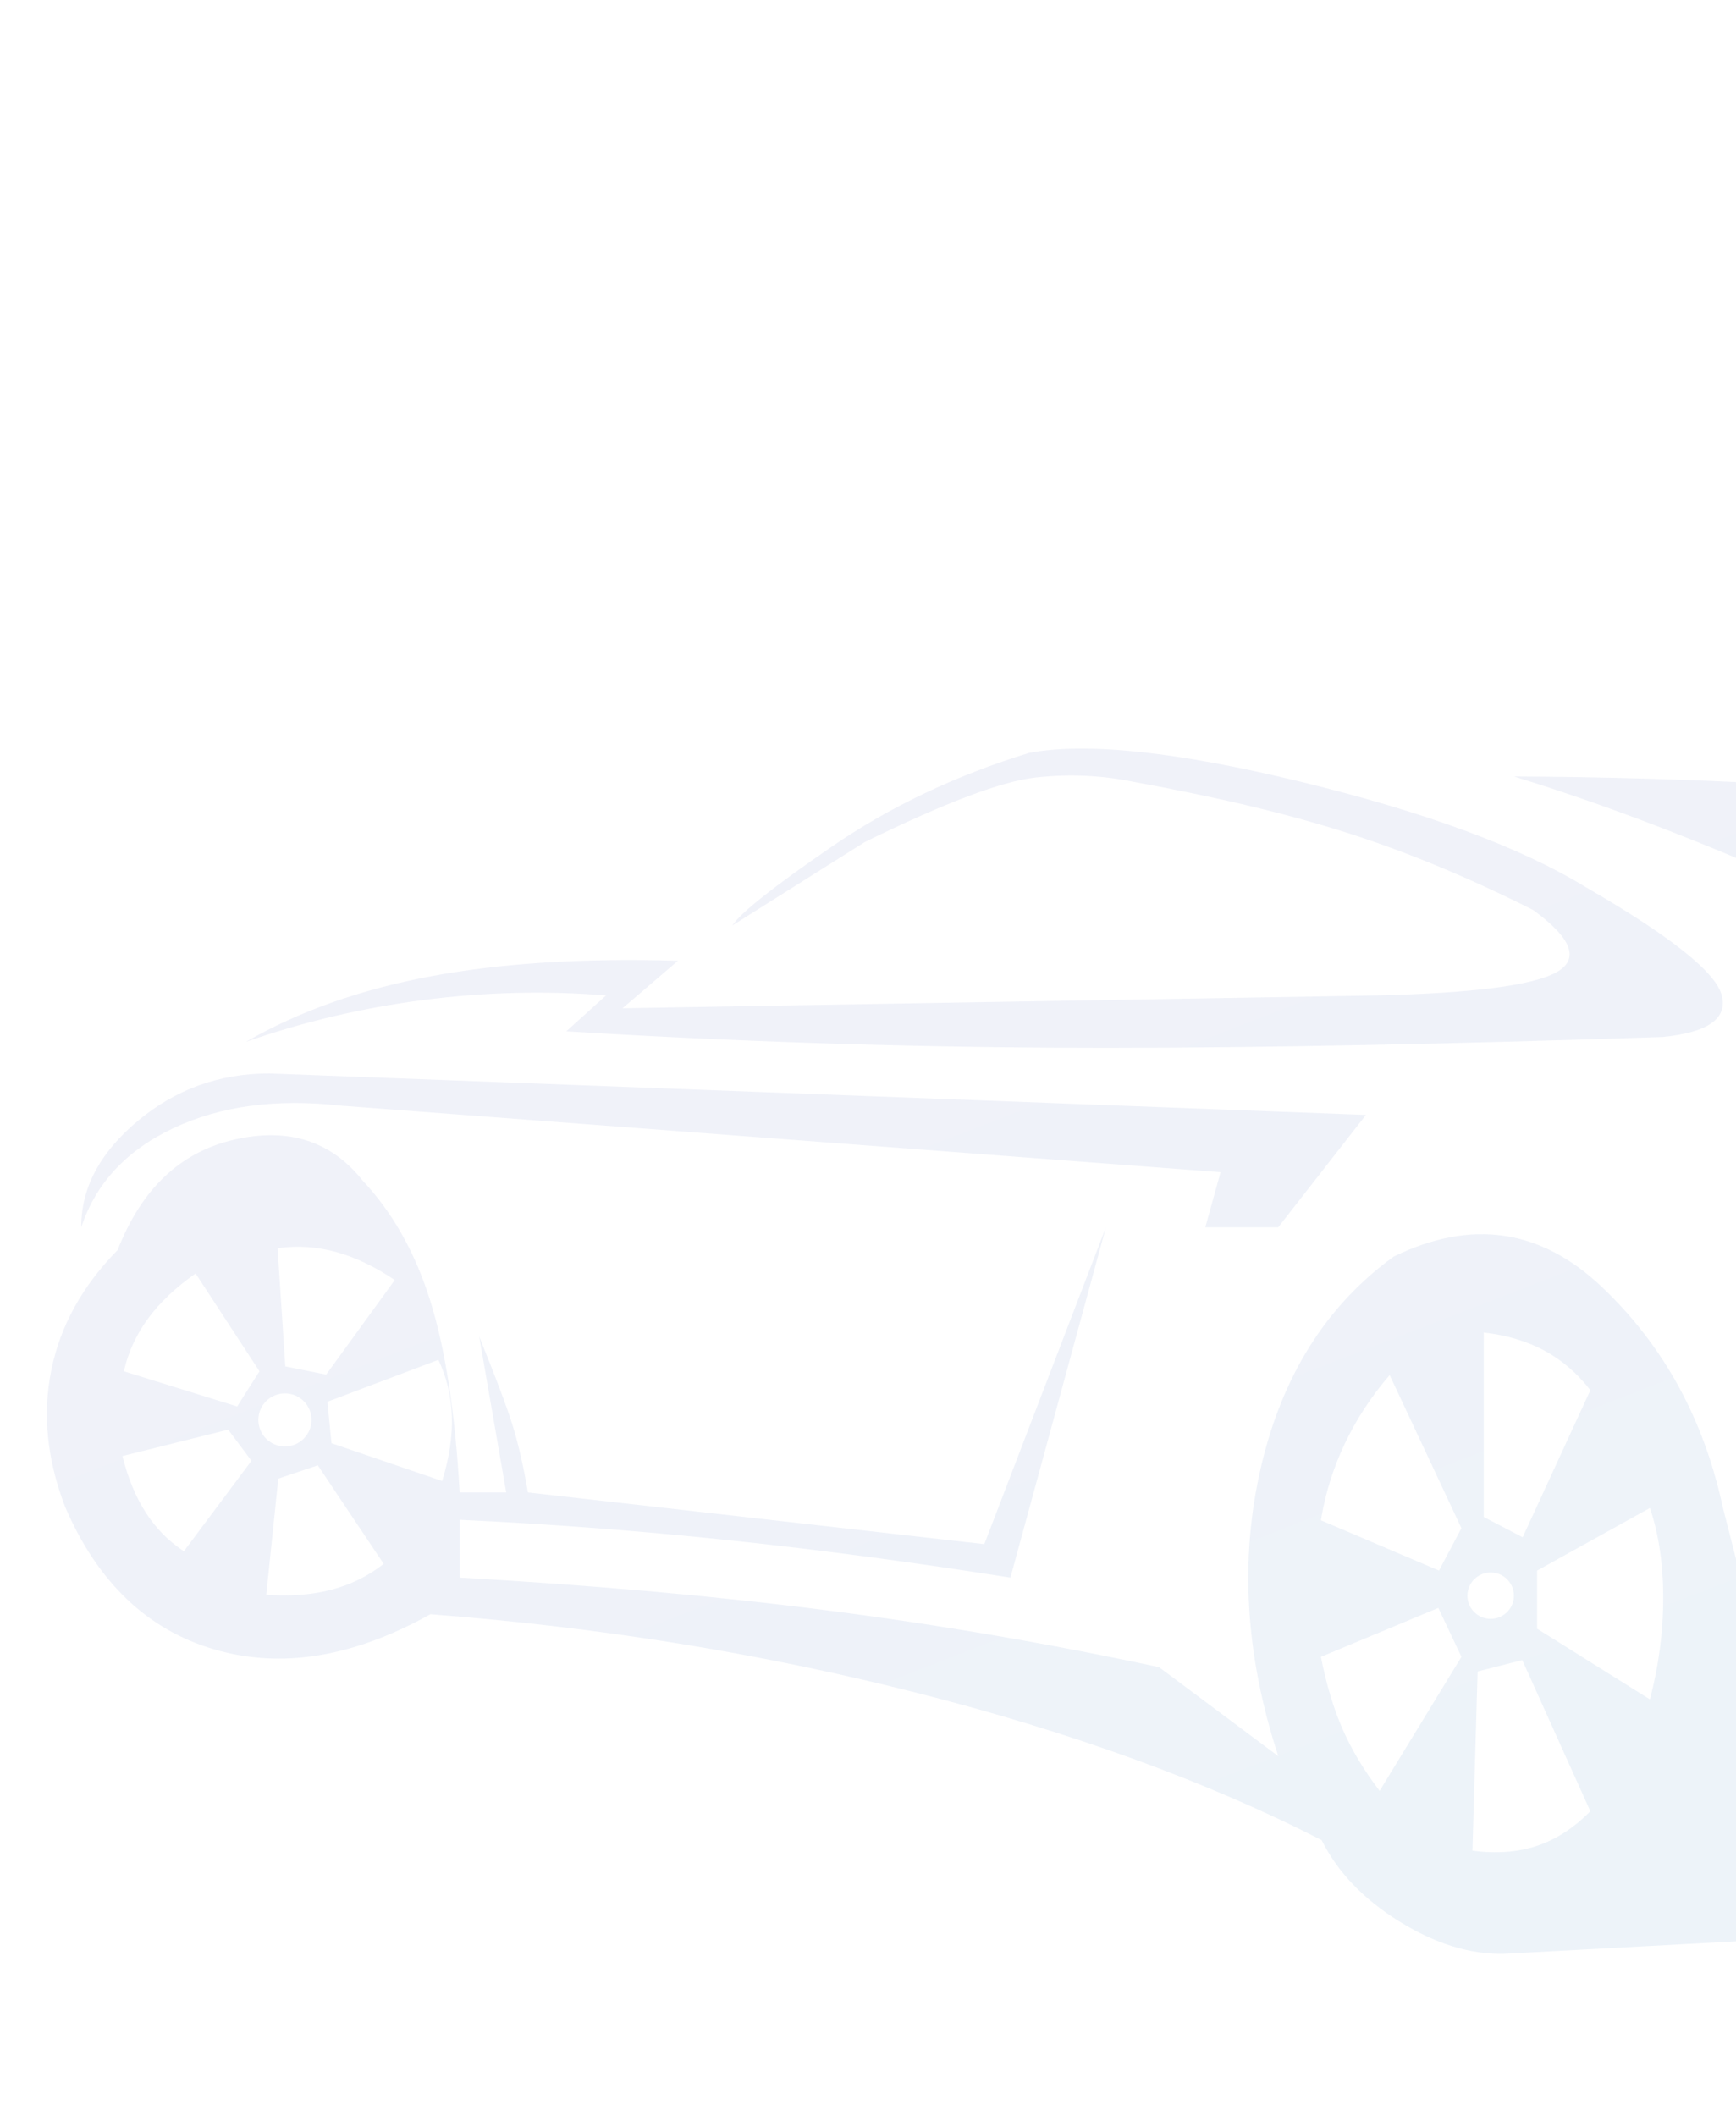 <svg width="370" height="451" viewBox="0 0 370 451" fill="none" xmlns="http://www.w3.org/2000/svg">
<g opacity="0.1" filter="url(#filter0_f_34340_5581)">
<path fill-rule="evenodd" clip-rule="evenodd" d="M77.277 251.59C83.697 258.408 88.514 266.982 91.73 277.312C94.945 287.643 97.023 301.225 97.965 318.059H107.891L102.125 284.825C105.608 293.399 107.971 299.671 109.212 303.642C110.454 307.612 111.557 312.418 112.519 318.059L209.792 329.077L235.708 261.555L215.359 336.213C194.188 332.877 174.119 330.213 155.15 328.222C136.182 326.231 117.12 324.787 97.965 323.89V336.213C126.36 337.818 152.416 340.139 176.134 343.176C199.851 346.213 223.481 350.255 247.023 355.302L272.453 374.272C265.438 352.887 264.193 332.398 268.719 312.806C273.245 293.214 282.688 278.21 297.049 267.796C313.605 259.715 328.422 261.9 341.5 274.351C354.578 286.802 363.14 302.435 367.187 321.249L385.319 392.164C398.285 395.678 418.091 398.072 444.739 399.347C471.386 400.623 501.614 400.623 535.422 399.347L539.7 392.164C522.4 392.506 505.842 391.941 490.026 390.47C474.21 388.998 461.147 386.807 450.838 383.896C488.967 385.046 527.682 384.357 566.983 381.828C606.283 379.299 641.623 375.223 673 369.6C657.299 374.134 639.831 378.21 620.596 381.828C601.361 385.446 581.841 388.326 562.035 390.47L550.47 407.482C525.558 409.435 499.823 410.097 473.266 409.469C446.708 408.841 420.316 406.947 394.09 403.785C391.258 407.177 387.865 409.686 383.912 411.311C379.958 412.936 375.278 413.746 369.872 413.741L320.541 416.397C313.294 416.546 305.848 414.236 298.205 409.469C290.561 404.702 285.056 398.934 281.687 392.164C257.109 379.586 228.254 369.098 195.12 360.701C161.987 352.304 127.523 346.744 91.73 344.022C75.293 353.196 59.949 355.697 45.697 351.525C31.445 347.354 20.855 337.262 13.927 321.249C10.025 311.145 9.031 301.385 10.945 291.97C12.858 282.554 17.569 274.033 25.075 266.405C30.161 253.349 38.456 245.506 49.958 242.874C61.461 240.243 70.567 243.149 77.277 251.59ZM324.449 353.794L314.928 356.213L313.827 394.41C318.929 395.083 323.519 394.738 327.599 393.374C331.542 392.055 335.212 389.716 338.607 386.358L338.957 386.006L324.449 353.794ZM306.556 342.671L281.531 353.108C282.677 358.956 284.218 364.092 286.156 368.515C288.094 372.938 290.723 377.322 294.044 381.667L311.482 353.108L306.556 342.671ZM351.653 321.372L327.599 334.719V347.104L351.653 362.169C353.54 354.982 354.484 347.781 354.484 340.565C354.484 333.349 353.54 326.951 351.653 321.372ZM317.709 335.116C314.972 335.116 312.753 337.33 312.753 340.062C312.753 342.794 314.972 345.009 317.709 345.009C320.446 345.009 322.665 342.794 322.665 340.062C322.665 337.33 320.446 335.116 317.709 335.116ZM67.735 312.285L59.312 315.124L56.751 339.874C61.893 340.238 66.532 339.876 70.669 338.786C74.647 337.738 78.223 336.002 81.398 333.577L81.777 333.283L67.735 312.285ZM296.181 293.053C292.268 297.603 289.076 302.488 286.604 307.71C284.231 312.723 282.578 317.927 281.644 323.323L281.531 323.998L306.694 334.719L311.482 325.684L296.181 293.053ZM48.64 304.689L26.09 310.309C27.269 315.025 28.942 319.059 31.109 322.411C33.189 325.629 35.757 328.269 38.812 330.333L39.197 330.588L53.598 311.316L48.64 304.689ZM316.241 283.986V323.296L324.532 327.621L338.957 296.282C336.183 292.687 332.931 289.881 329.202 287.863C325.473 285.844 321.153 284.552 316.241 283.986ZM93.433 289.808L69.778 298.742L70.654 307.573L94.237 315.632C95.749 310.712 96.439 306.118 96.306 301.85C96.173 297.581 95.215 293.567 93.433 289.808ZM60.727 296.955C57.599 296.955 55.063 299.486 55.063 302.608C55.063 305.731 57.599 308.262 60.727 308.262C63.855 308.262 66.39 305.731 66.39 302.608C66.39 299.486 63.855 296.955 60.727 296.955ZM41.691 271.405C37.466 274.352 34.089 277.549 31.561 280.994C29.13 284.307 27.446 287.903 26.507 291.782L26.398 292.249L50.549 299.746L55.305 292.249L41.691 271.405ZM513.277 241.937C520.527 250.268 525.594 256.351 528.479 260.185C531.365 264.019 534.169 268.398 536.893 273.321L628.802 279.182L540.809 281.185C543.197 287.543 544.01 291.897 543.248 294.245C542.487 296.593 539.847 297.871 535.33 298.079L479.603 294.245L509.942 291.666H466.335L456.215 286.769L515.636 283.398C504.003 282.697 492.826 282.346 482.107 282.346C471.387 282.346 459.972 282.893 447.861 283.986L440.048 279.182L517.075 273.808C500.158 273.173 485.346 273.011 472.64 273.321C459.934 273.63 447.511 274.456 435.372 275.799C434.046 273.765 433.647 272.087 434.174 270.767C434.701 269.447 436.047 268.753 438.211 268.686C457.702 267.855 473.907 267.44 486.824 267.44C499.741 267.44 513.211 267.855 527.233 268.686L513.277 241.937ZM59.64 265.952L59.164 266.018L60.807 291.211L69.523 292.956L84.139 272.8C79.868 269.918 75.668 267.917 71.54 266.796C67.57 265.718 63.604 265.436 59.64 265.952ZM57.393 228.777L291.127 237.61L272.437 261.555H256.893L260.142 249.82L72.431 235.616C58.811 234.107 46.995 235.708 36.983 240.42C26.971 245.132 20.417 252.177 17.32 261.555C17.276 253.208 21.285 245.659 29.345 238.906C37.406 232.153 46.755 228.777 57.393 228.777ZM322.665 165.478C360.575 165.649 396.439 167.617 430.256 171.382C464.072 175.146 497.779 180.923 531.376 188.711C507.667 184.421 484.144 181.222 460.806 179.115C437.468 177.008 408.39 175.457 373.573 174.462L447.441 206.353C477.557 206.665 507.602 208.591 537.578 212.129C567.554 215.667 592.19 220.195 611.487 225.714C583.061 221.38 554.733 218.503 526.501 217.082C498.269 215.661 469.437 215.661 440.007 217.082C420.009 205.917 399.915 195.895 379.725 187.017C359.535 178.138 340.515 170.958 322.665 165.478ZM277.481 166.667C303.985 173.128 324.183 180.613 338.075 189.123C356.085 199.538 365.717 207.212 366.971 212.144C368.224 217.075 364.035 220.027 354.403 220.999C308.999 222.516 270.007 223.286 237.426 223.311L234.153 223.311C231.263 223.308 228.425 223.3 225.639 223.286C190.813 223.106 155.832 221.942 120.697 219.793L129.165 212.144C116.323 211.103 103.362 211.427 90.279 213.115C77.196 214.803 64.569 217.78 52.397 222.047C63.626 215.554 76.737 210.899 91.731 208.082C106.725 205.266 124.316 204.154 144.504 204.746L132.679 214.878L293.409 212.144C313.806 211.66 326.55 210.031 331.639 207.257C336.728 204.483 335.112 200.047 326.791 193.948C313.218 187.108 300.116 181.661 287.485 177.605C274.855 173.549 259.639 169.903 241.837 166.667C234.952 165.225 227.906 164.904 220.701 165.705C213.496 166.505 201.372 171.087 184.33 179.451L156.104 197.222C157.805 194.565 164.857 188.975 177.261 180.452C189.664 171.93 203.687 165.263 219.328 160.452C231.592 158.135 250.976 160.207 277.481 166.667Z" fill="url(#paint0_linear_34340_5581)"/>
</g>
<defs>
<filter id="filter0_f_34340_5581" x="0" y="-10" width="683" height="683" filterUnits="userSpaceOnUse" color-interpolation-filters="sRGB">
<feFlood flood-opacity="0" result="BackgroundImageFix"/>
<feBlend mode="normal" in="SourceGraphic" in2="BackgroundImageFix" result="shape"/>
<feGaussianBlur stdDeviation="5" result="effect1_foregroundBlur_34340_5581"/>
</filter>
<linearGradient id="paint0_linear_34340_5581" x1="-314.098" y1="287.927" x2="-142.996" y2="729.555" gradientUnits="userSpaceOnUse">
<stop stop-color="#7474BF"/>
<stop offset="1" stop-color="#348AC7"/>
</linearGradient>
</defs>
</svg>
